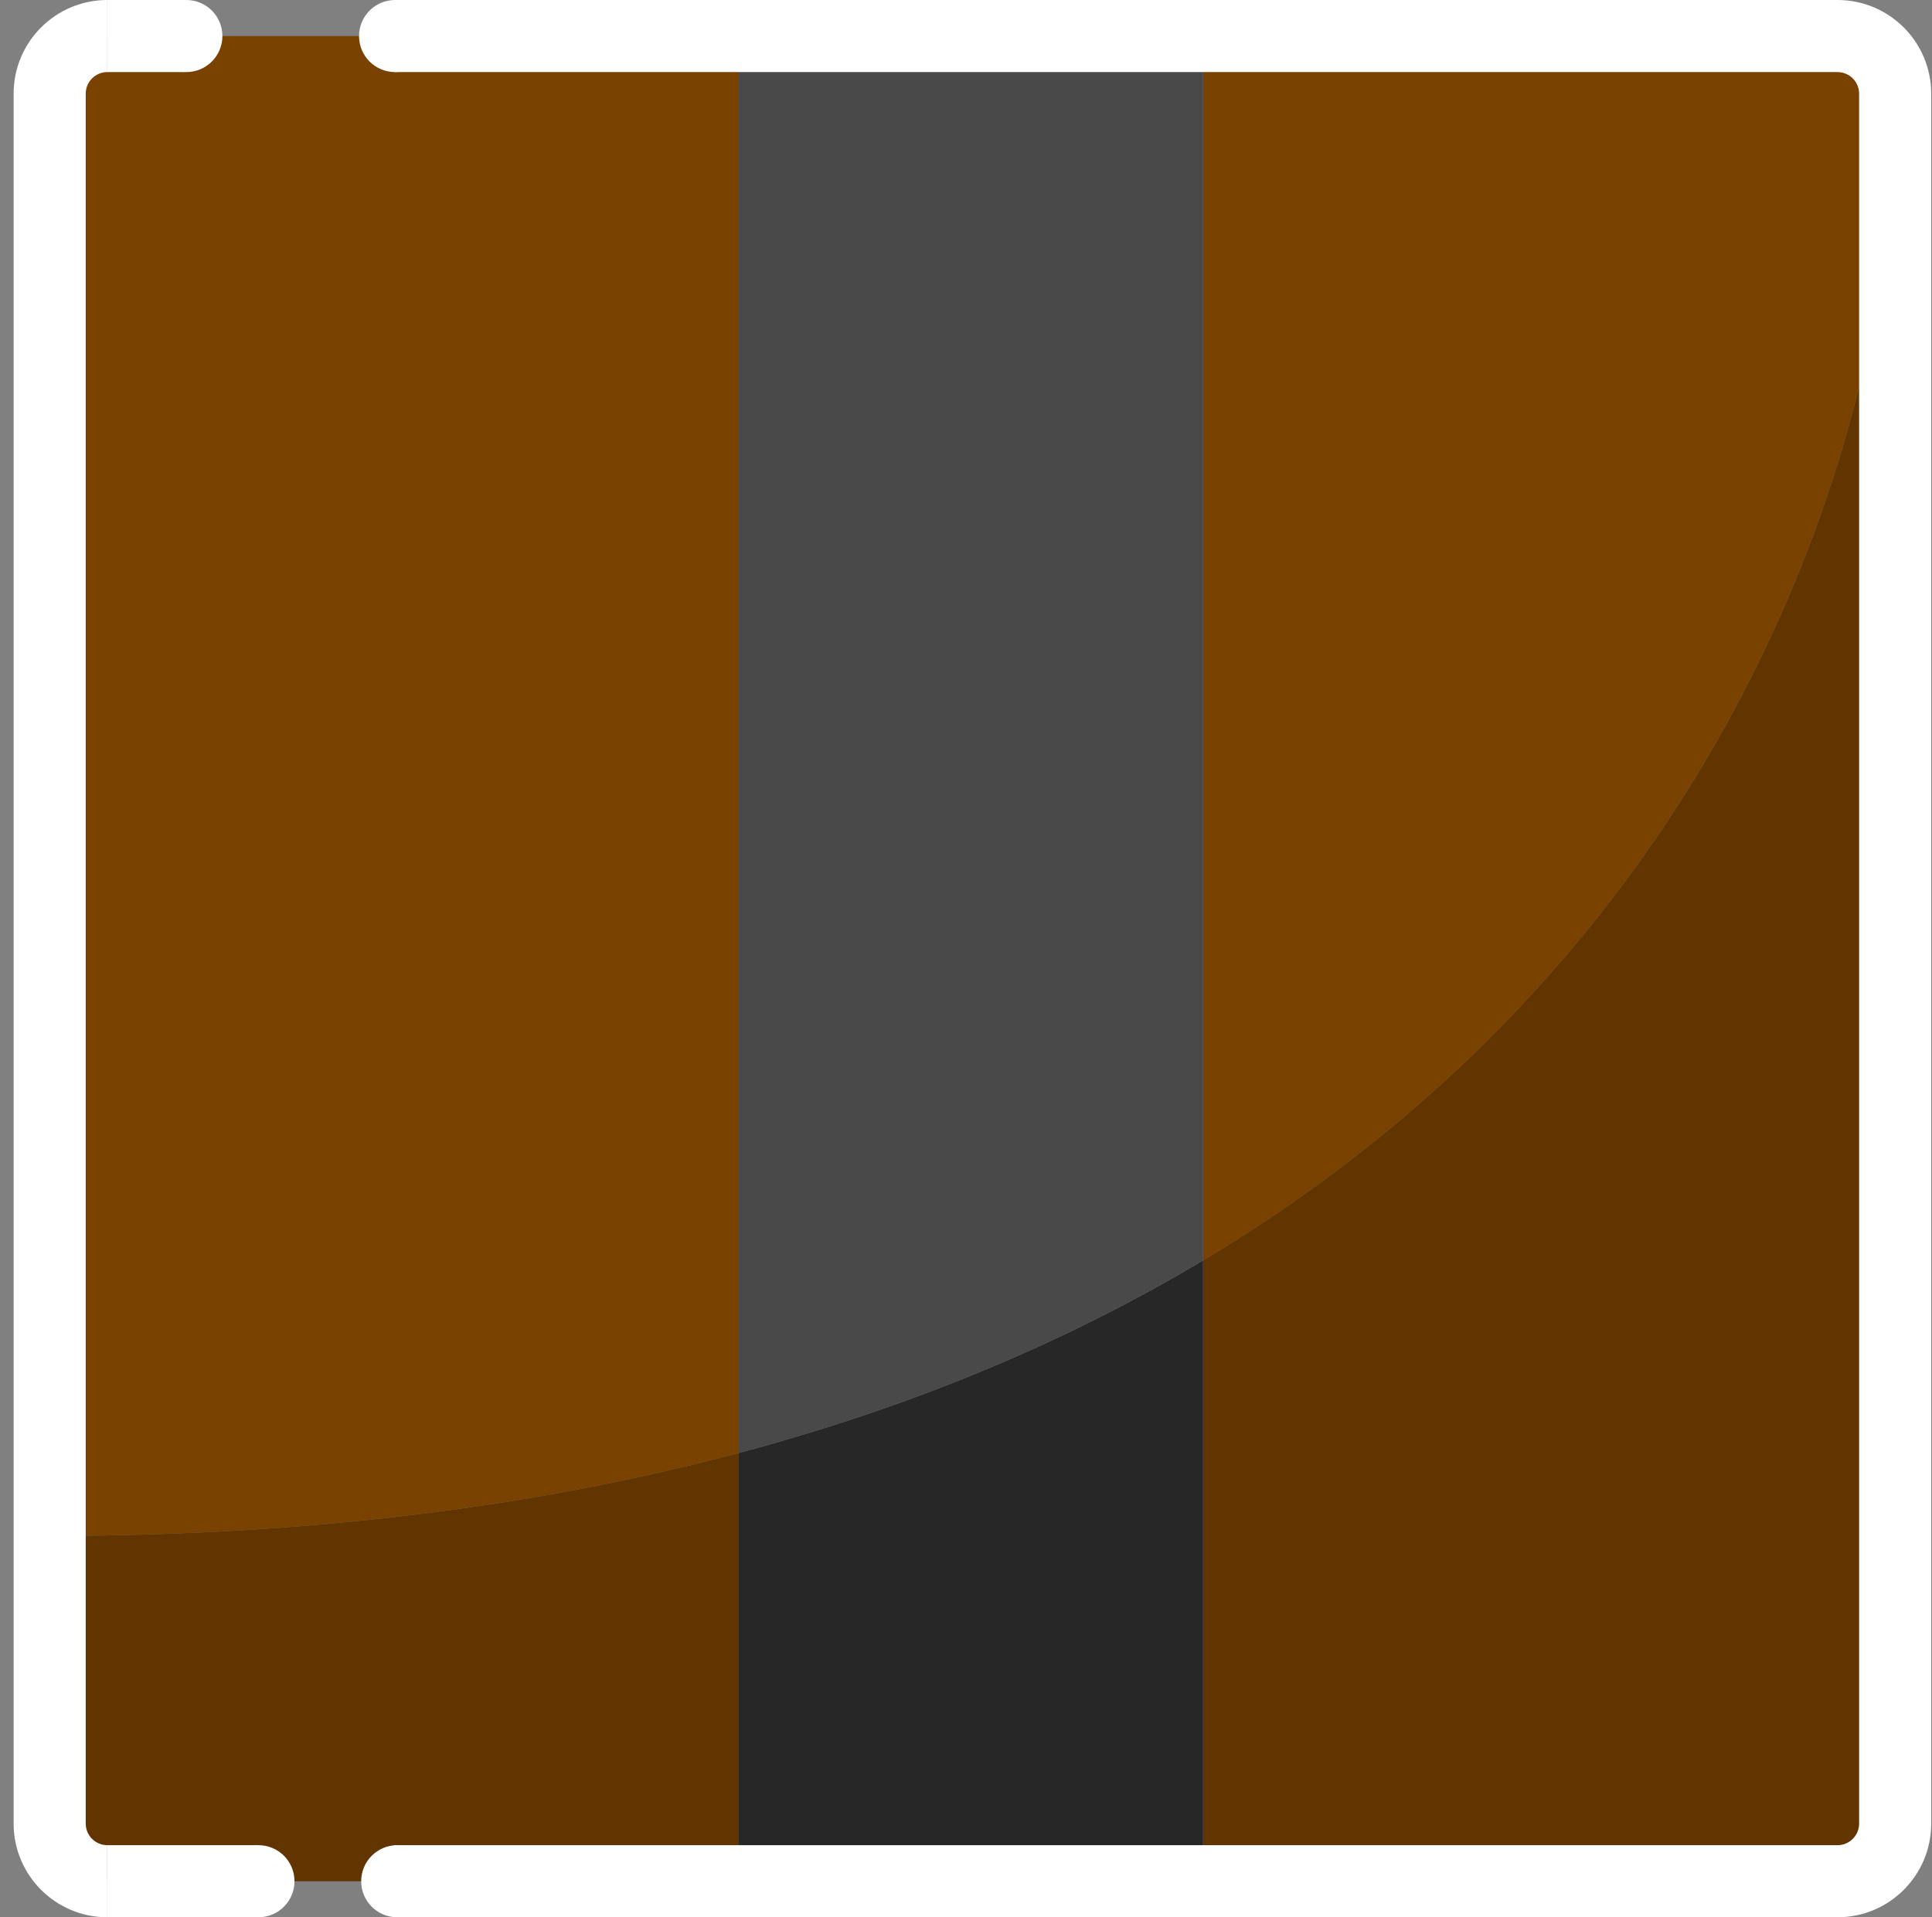 <svg viewBox="0 0 134 133" fill="none" xmlns="http://www.w3.org/2000/svg">
<rect x="0" y="0" width="134" height="133" fill="#808080" stroke="none"/>
<path fill-rule="evenodd" clip-rule="evenodd" d="M83.438 2.5H126.448C129.208 2.5 131.445 4.737 131.445 7.497C131.445 29.255 120.327 65.35 83.438 87.437V2.5ZM51.239 2.5H8.445C5.684 2.5 3.445 4.739 3.445 7.5V106.543C21.728 106.543 37.562 104.438 51.239 100.792V2.5Z" fill="#794200"/>
<path fill-rule="evenodd" clip-rule="evenodd" d="M51.239 130.5H8.445C5.684 130.5 3.445 128.261 3.445 125.5V106.543C21.728 106.543 37.562 104.438 51.239 100.792V130.5ZM83.438 130.5H126.445C129.207 130.5 131.445 128.261 131.445 125.5V7.497C131.445 29.255 120.327 65.35 83.438 87.437V130.5Z" fill="#623500"/>
<path d="M51.239 130.5H83.438V87.437C74.345 92.881 63.685 97.475 51.239 100.792V130.5Z" fill="#272727"/>
<path d="M83.438 2.5H51.239V100.792C63.685 97.475 74.345 92.881 83.438 87.437V2.5Z" fill="#494949"/>
<path d="M7.445 0C3.855 0 0.945 2.91 0.945 6.5V126.5C0.945 130.09 3.855 133 7.445 133V128C6.617 128 5.945 127.328 5.945 126.5V6.5C5.945 5.672 6.617 5 7.445 5V0Z" fill="white"/>
<path d="M133.945 6.5C133.945 2.91 131.035 0 127.445 0H27.34V5H127.445C128.274 5 128.945 5.672 128.945 6.5V126.5C128.945 127.328 128.274 128 127.445 128H27.34V133H127.445C131.035 133 133.945 130.09 133.945 126.5V6.5Z" fill="white"/>
<path d="M7.445 128V133H17.93V128H7.445Z" fill="white"/>
<path d="M7.445 0V5H12.812V0H7.445Z" fill="white"/>
<circle cx="17.925" cy="130.5" r="2.5" fill="white"/>
<circle cx="27.551" cy="130.5" r="2.5" fill="white"/>
<circle cx="12.925" cy="2.5" r="2.5" fill="white"/>
<circle cx="27.402" cy="2.5" r="2.5" fill="white"/>
</svg>
